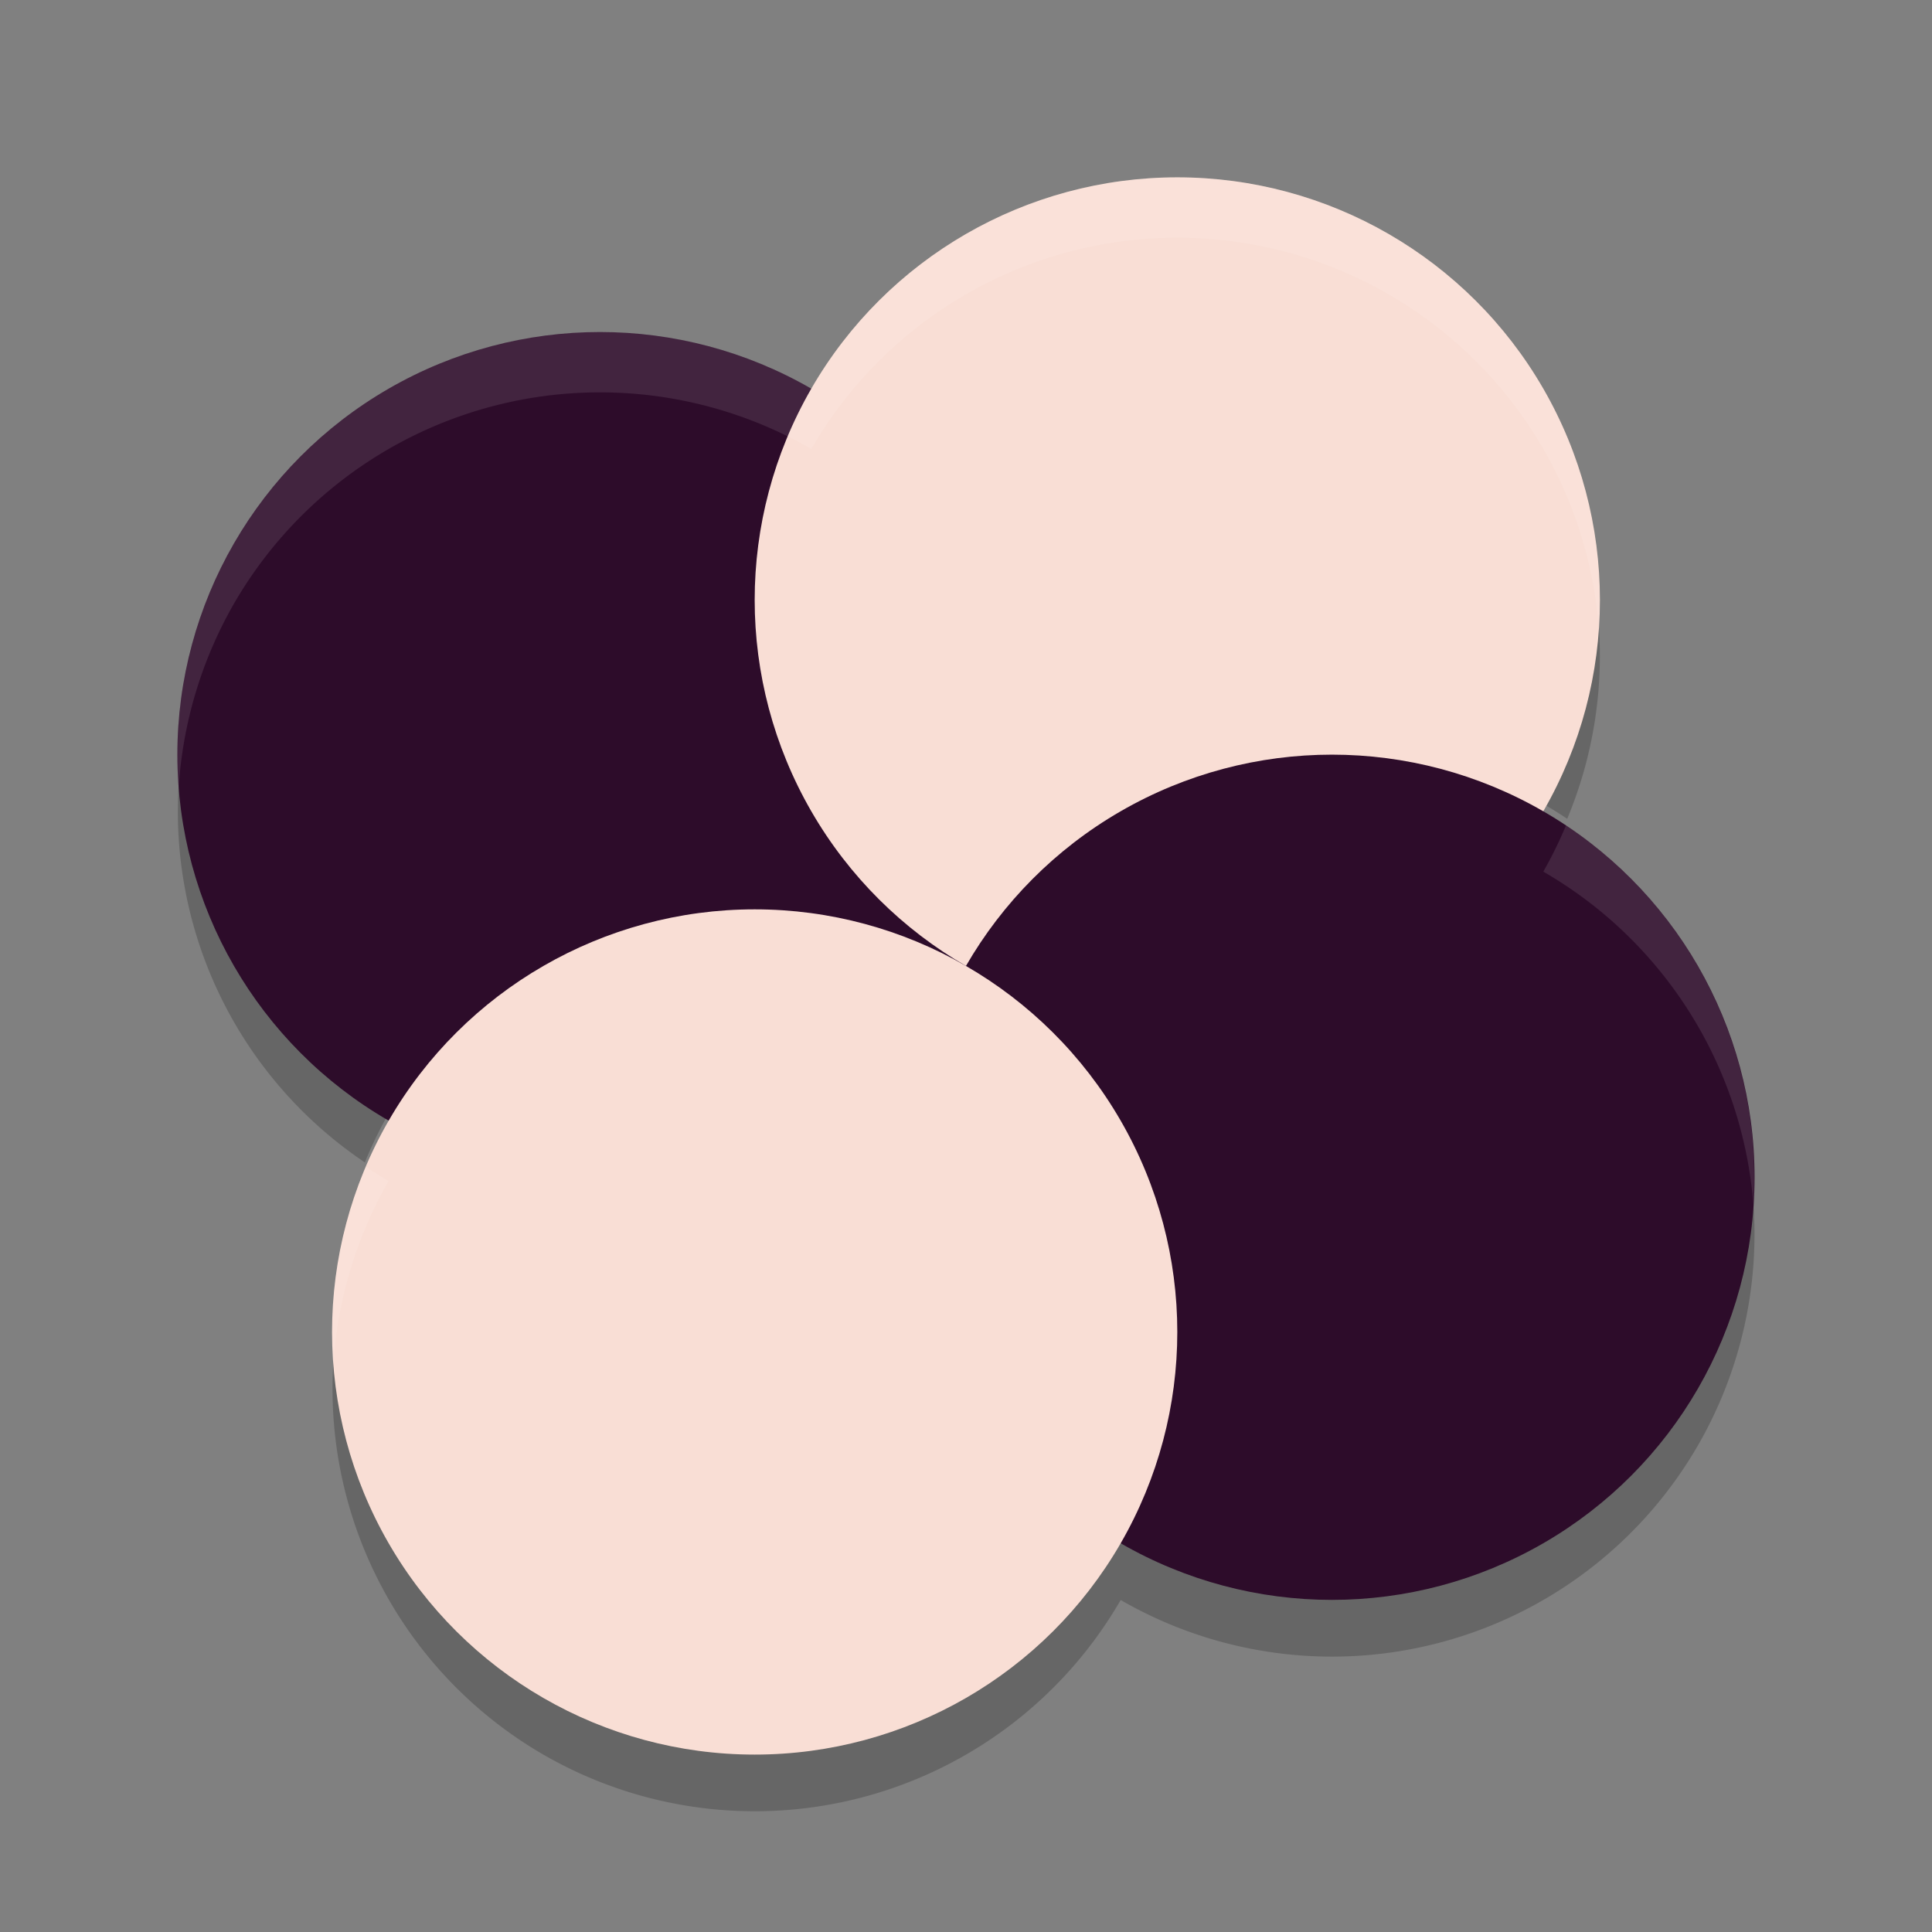 <svg xmlns="http://www.w3.org/2000/svg" width="32" height="32" version="1">
 <rect width="100%" height="100%" fill="#808080" stroke="none"/>
 <path opacity=".2" d="m26.475 10.298a7 7 0 0 1 -0.912 3.018 7 7 0 0 1 0.395 0.246 7 7 0 0 0 0.518 -3.264zm-23.512 2.656a7 7 0 0 0 3.08 6.299 7 7 0 0 1 0.395 -0.812 7 7 0 0 1 -3.475 -5.487zm26.074 6.906a7 7 0 0 1 -0.912 3.018 7 7 0 0 1 -9.563 2.563 7 7 0 0 1 -9.562 2.56 7 7 0 0 1 -3.475 -5.492 7 7 0 0 0 3.475 6.553 7 7 0 0 0 9.562 -2.561 7 7 0 0 0 9.562 -2.562 7 7 0 0 0 0.912 -4.078z"/>
 <circle fill="#2d0c2a" cx="-5.856" cy="14.856" r="7" transform="matrix(.5 -.866 .866 .5 0 0)"/>
 <circle fill="#f9ded5" cx="21.856" cy="-1.144" r="7" transform="rotate(30)"/>
 <circle fill="#2d0c2a" cx="-5.856" cy="28.856" r="7" transform="matrix(.5 -.866 .866 .5 0 0)"/>
 <circle fill="#f9ded5" cx="21.856" cy="12.856" r="7" transform="rotate(30)"/>
 <path fill="#fff" opacity=".1" d="m19.666 2.939a7 7 0 0 0 -0.496 0.006 7 7 0 0 0 -5.732 3.492 7 7 0 0 0 -9.563 2.562 7 7 0 0 0 -0.916 4.057 7 7 0 0 1 0.916 -3.057 7 7 0 0 1 9.563 -2.562 7 7 0 0 1 5.732 -3.492 7 7 0 0 1 3.83 0.93 7 7 0 0 1 3.479 5.508 7 7 0 0 0 -3.479 -6.508 7 7 0 0 0 -3.334 -0.935zm6.272 10.732a7 7 0 0 1 -0.376 0.766 7 7 0 0 1 3.479 5.507 7 7 0 0 0 -3.103 -6.273zm-19.876 5.656a7 7 0 0 0 -0.541 3.291 7 7 0 0 1 0.916 -3.057 7 7 0 0 1 -0.375 -0.234z"/>
</svg>
